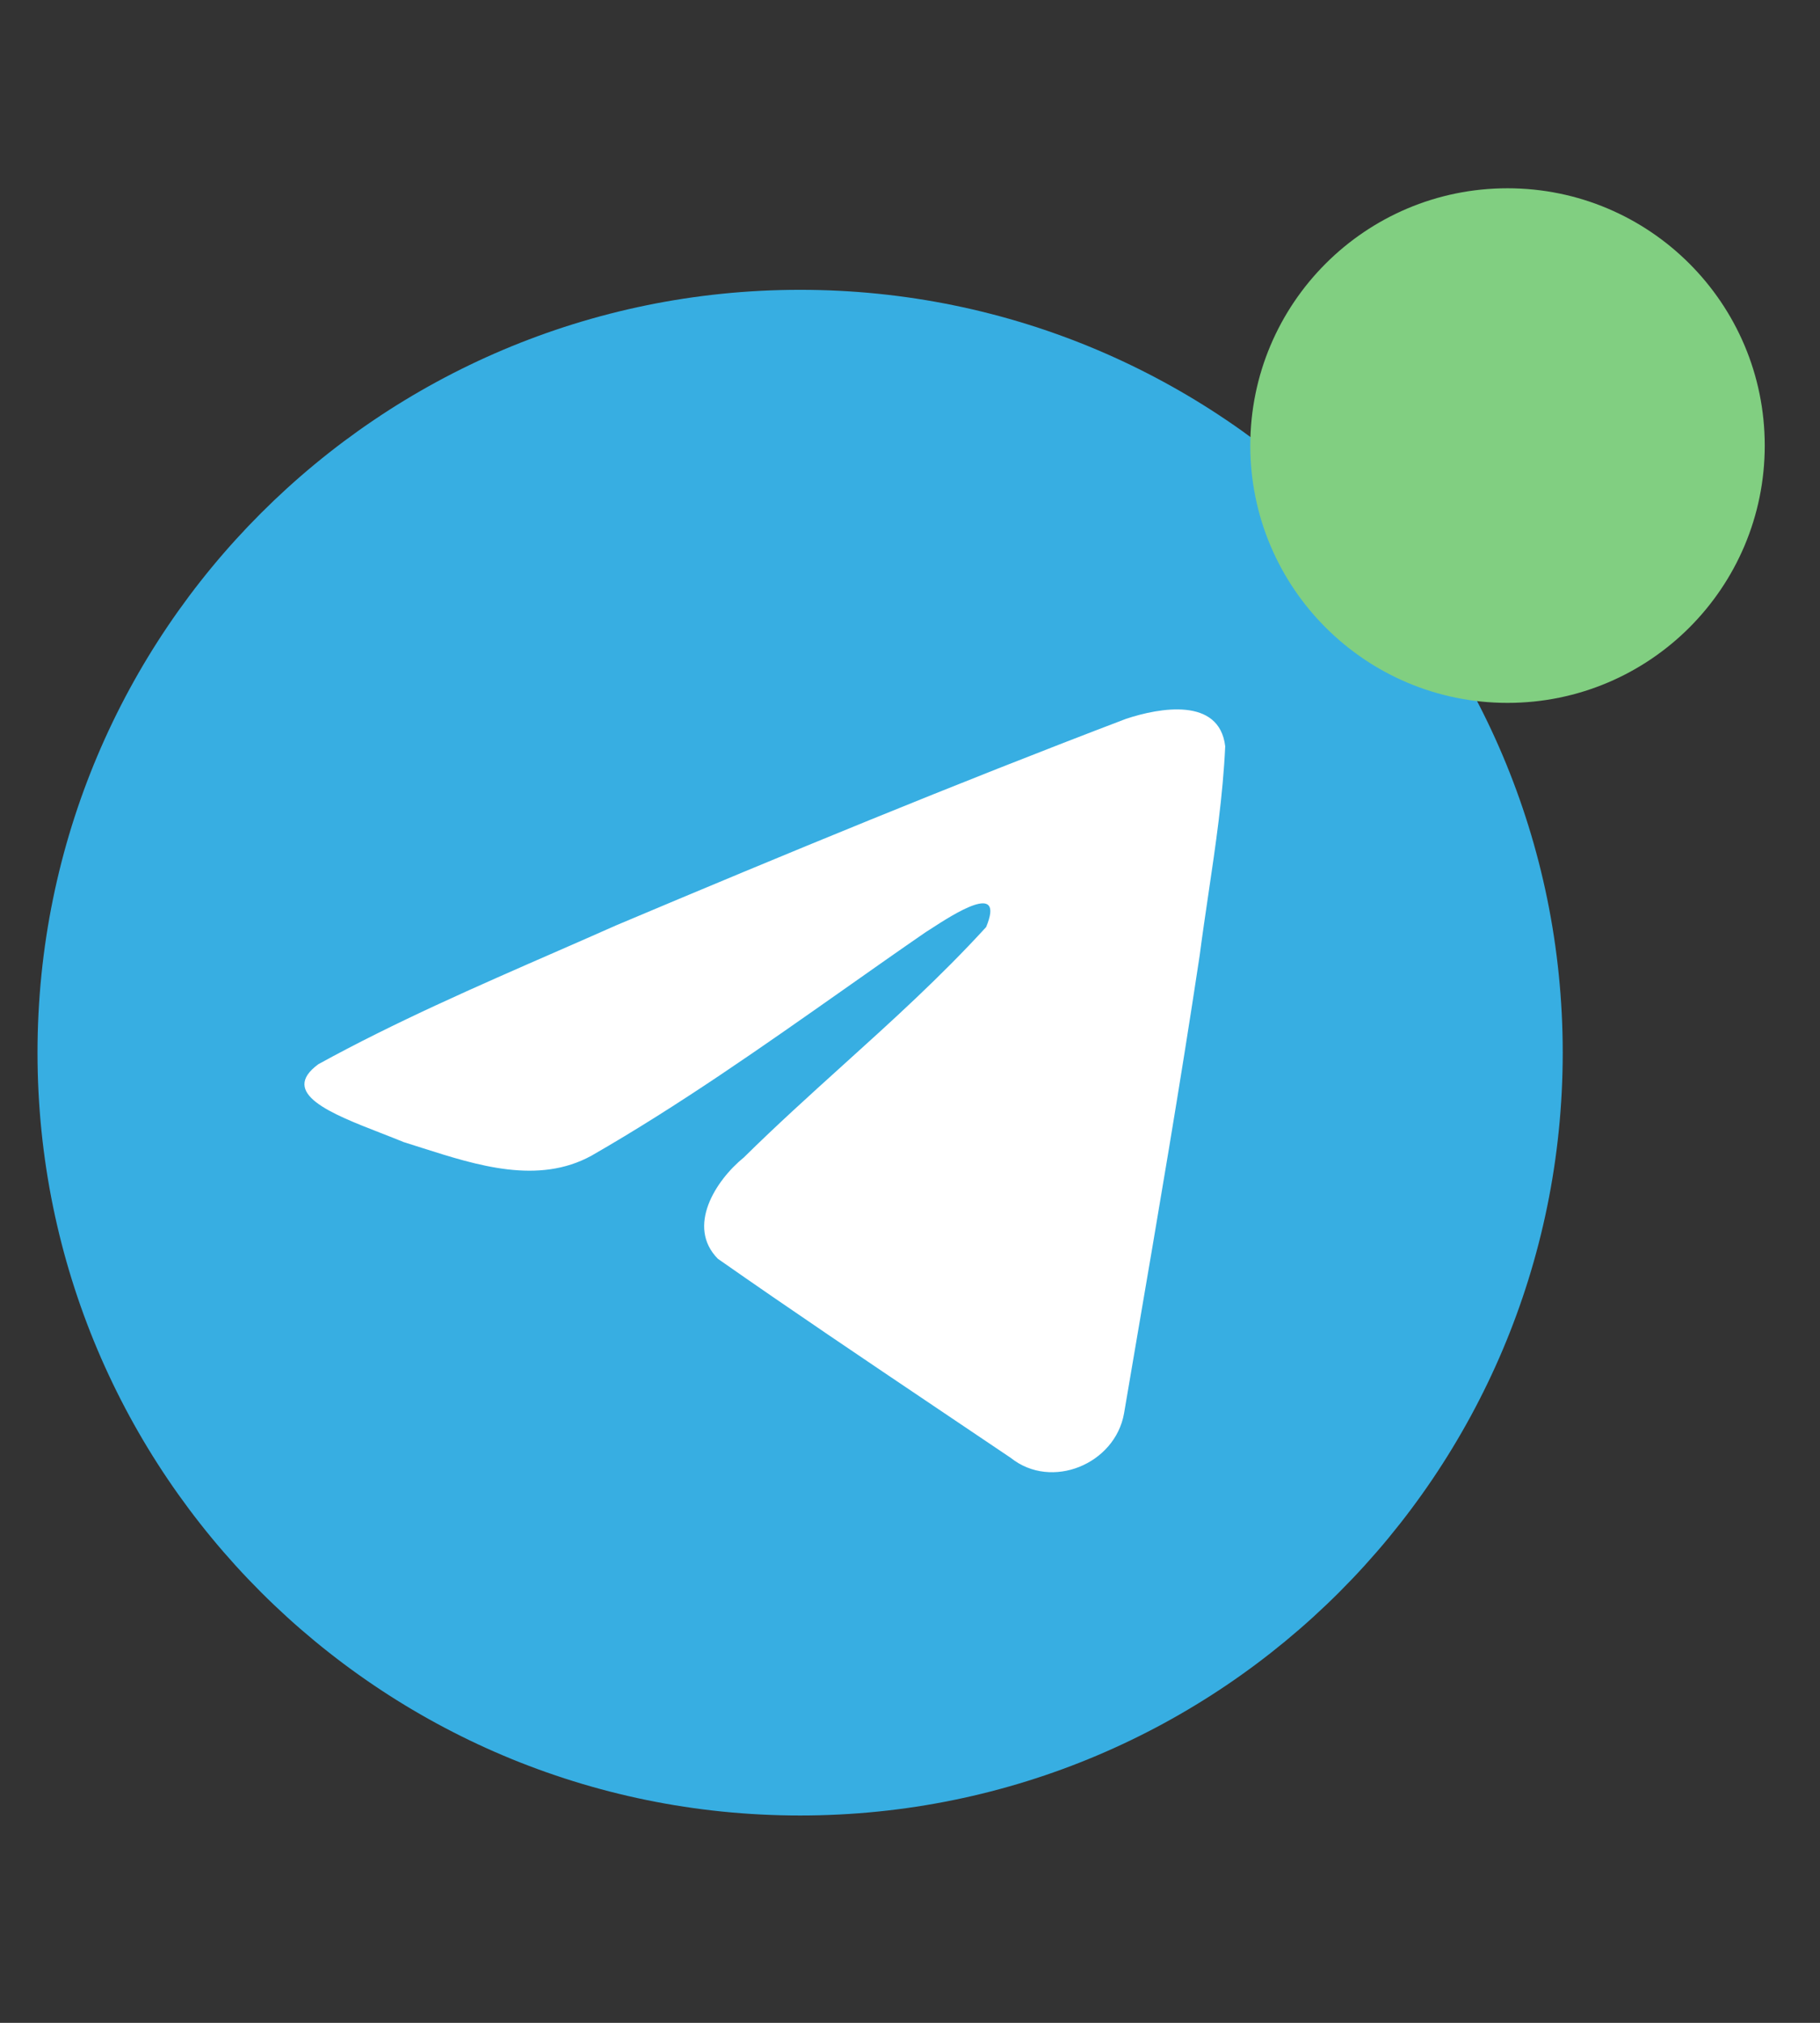 <svg width="36" height="40" viewBox="0 0 36 40" fill="none" xmlns="http://www.w3.org/2000/svg">
<rect x="0" y="0" width="36" height="40" fill="#333333" stroke="none"/>
<circle cx="15.827" cy="20.816" r="12.008" fill="white"/>
<path fill-rule="evenodd" clip-rule="evenodd" d="M15.826 35.9C24.157 35.9 30.911 29.147 30.911 20.816C30.911 12.485 24.157 5.731 15.826 5.731C7.496 5.731 0.742 12.485 0.742 20.816C0.742 29.147 7.496 35.9 15.826 35.9ZM11.034 18.805C9.437 19.502 7.797 20.218 6.297 21.044L6.297 21.044C5.513 21.618 6.555 22.024 7.531 22.404C7.687 22.465 7.84 22.524 7.985 22.584C8.105 22.621 8.227 22.66 8.351 22.7C9.437 23.046 10.649 23.432 11.703 22.851C13.436 21.856 15.07 20.705 16.704 19.556C17.239 19.179 17.774 18.802 18.313 18.431C18.338 18.415 18.367 18.397 18.398 18.377C18.856 18.079 19.888 17.411 19.506 18.332C18.604 19.319 17.638 20.192 16.666 21.07C16.011 21.662 15.354 22.256 14.713 22.888C14.154 23.342 13.573 24.255 14.199 24.891C15.639 25.899 17.101 26.882 18.562 27.865C19.04 28.186 19.517 28.507 19.994 28.829C20.799 29.472 22.057 28.952 22.234 27.948C22.312 27.486 22.391 27.025 22.47 26.563C22.907 24.009 23.344 21.454 23.73 18.892C23.782 18.491 23.842 18.089 23.901 17.687C24.046 16.712 24.19 15.737 24.235 14.757C24.119 13.78 22.934 13.995 22.274 14.214C18.883 15.504 15.527 16.89 12.183 18.3C11.805 18.468 11.421 18.636 11.034 18.805Z" fill="#37AEE2"/>
<circle cx="29.819" cy="8.811" r="5.088" fill="#81CF81"/>
</svg>
